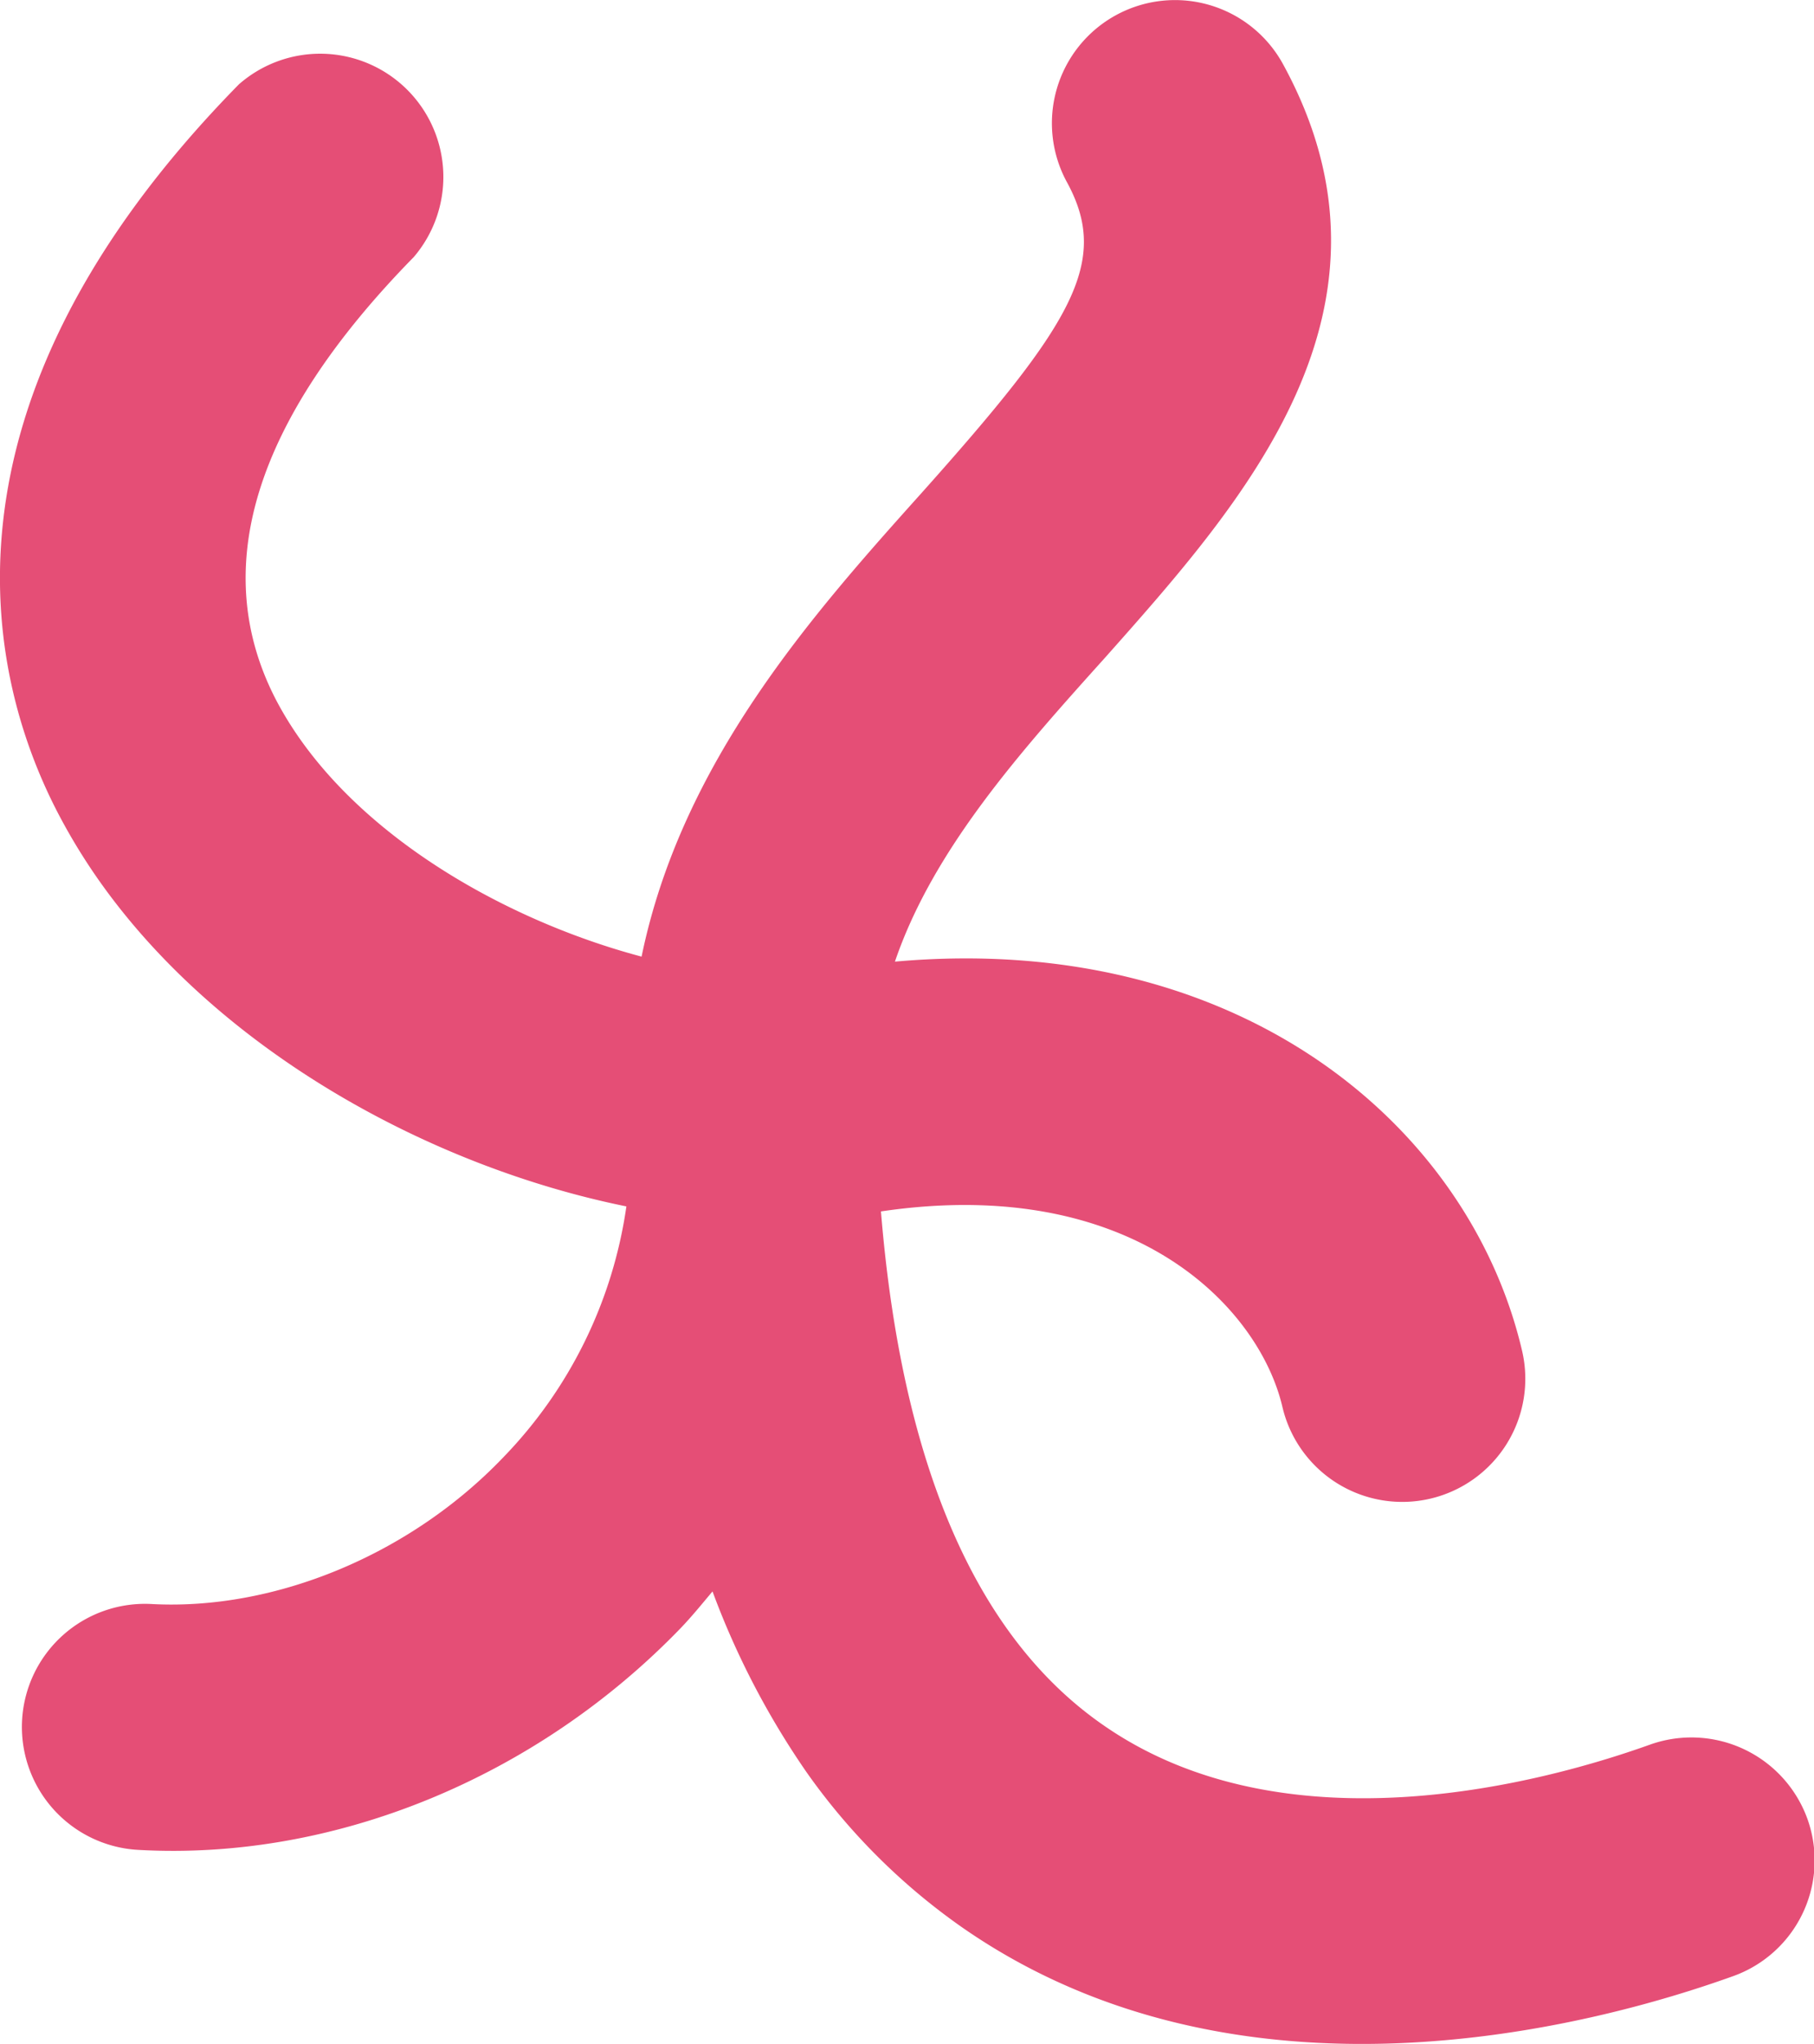 <svg xmlns="http://www.w3.org/2000/svg" viewBox="0 0 119.43 134.52"><defs><style>.cls-1{fill:#e54e76;}</style></defs><g id="Layer_2" data-name="Layer 2"><g id="Layer_1-2" data-name="Layer 1"><path class="cls-1" d="M119,119.72a8.12,8.12,0,0,0-10.36-4.9c-6.78,2.43-23.87,7.16-36-1.28C64.24,107.72,59.36,96.36,58,79.73,74.55,77.28,82.88,86,84.43,92.59a8.1,8.1,0,1,0,15.78-3.69C96.75,74.12,81.63,61.26,58.92,63.29c2.51-7.37,8.24-13.79,13.83-20C81.89,33,93.26,20.3,84.47,4.22A8.1,8.1,0,0,0,70.25,12c2.86,5.25.39,9.29-9.58,20.45-7.18,8-15.79,17.69-18.43,30.51-9.15-2.43-19.49-8.3-24-16.77-4.58-8.67-1.54-18.52,9-29.27A8.11,8.11,0,0,0,15.73,5.55C-5.34,27-.7,45,3.94,53.75a39.35,39.35,0,0,0,2.67,4.33C14.52,69.21,28.35,76.79,41.24,79.4a29.77,29.77,0,0,1-8.11,16.52C27,102.33,18.09,106,10,105.57a8.1,8.1,0,0,0-.91,16.18C22,122.48,35.3,117,44.8,107.17c.75-.78,1.42-1.61,2.11-2.43a53.55,53.55,0,0,0,6.2,11.91,41.91,41.91,0,0,0,10.22,10.19c18.31,12.75,41.57,6.52,50.72,3.24A8.09,8.09,0,0,0,119,119.72Z"/></g></g></svg>